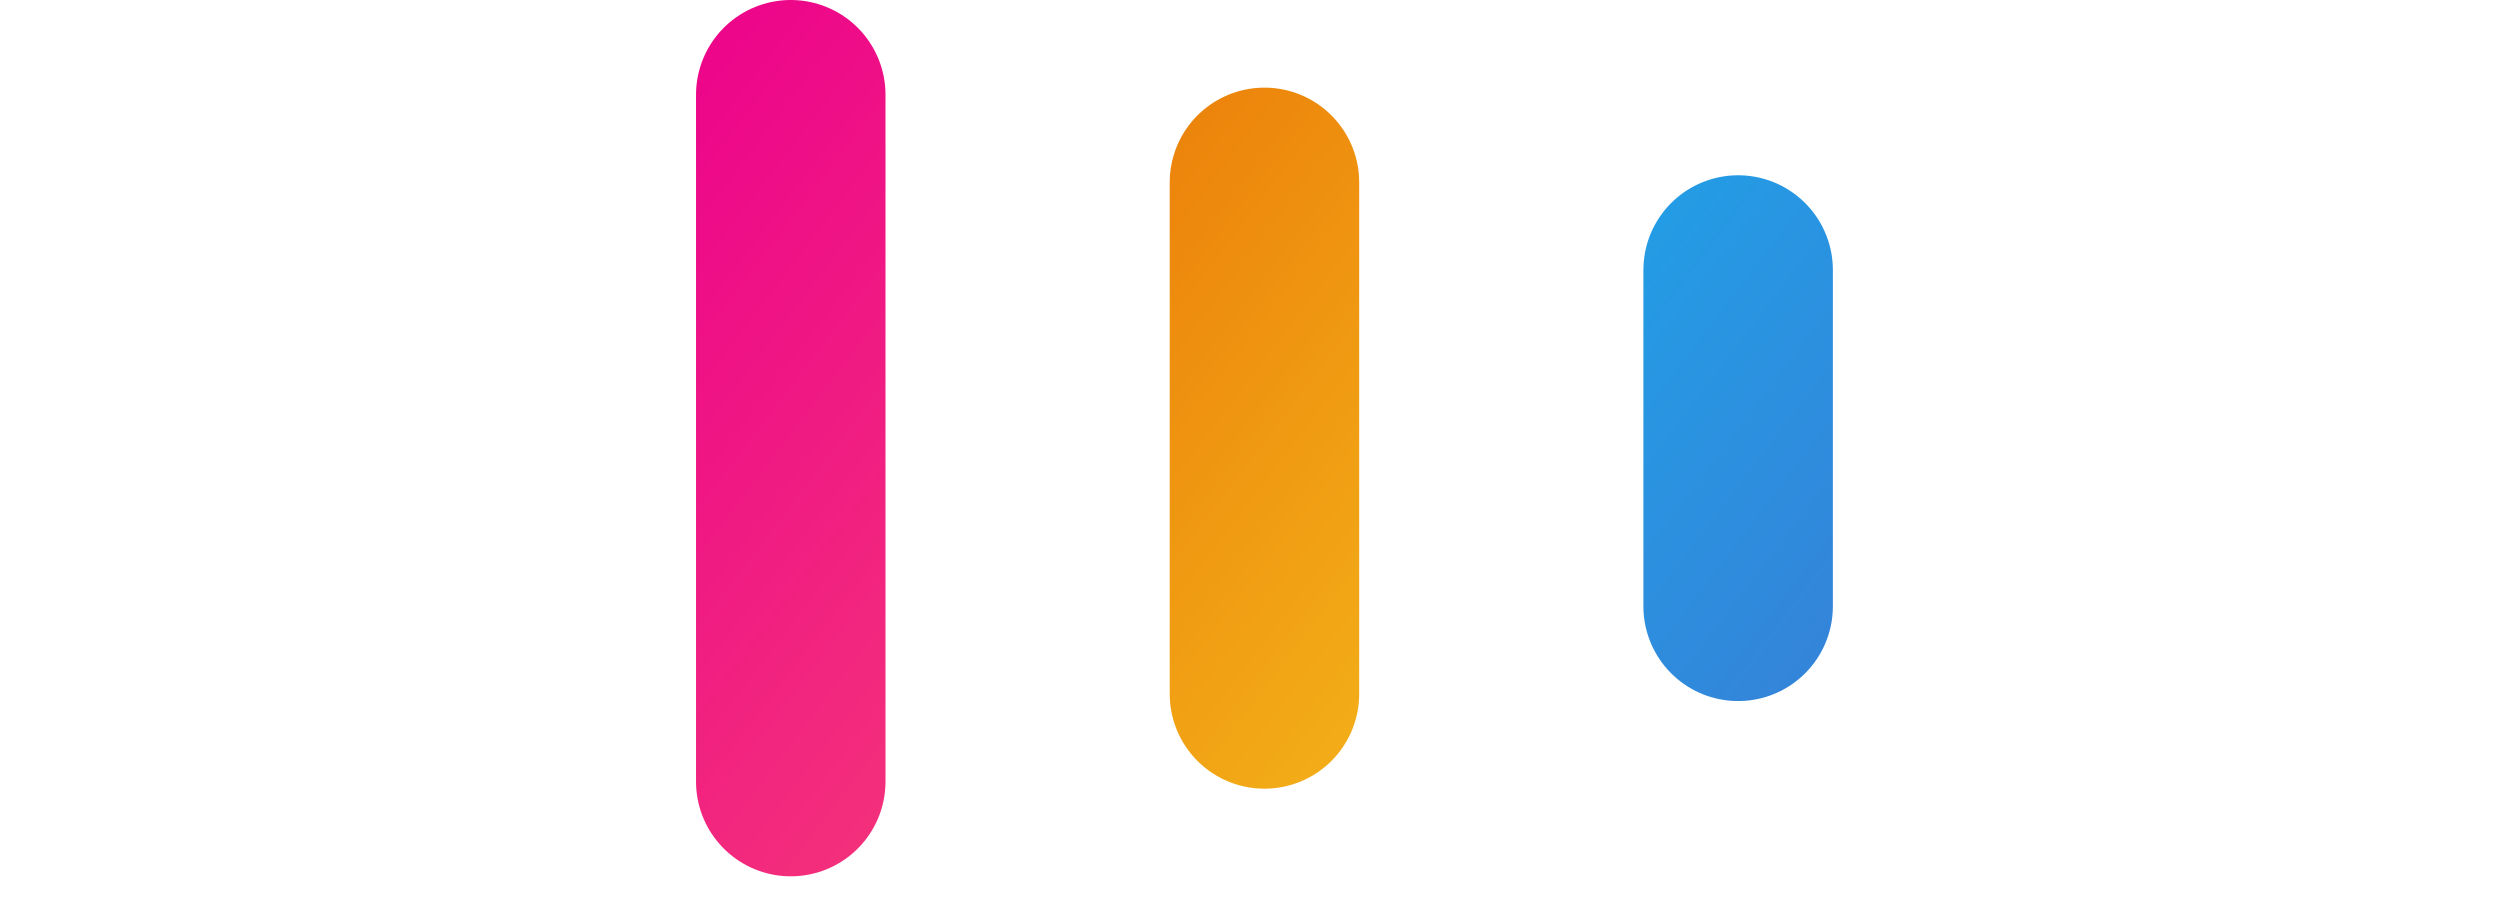 <svg width="25" height="9" viewBox="0 0 25 19" fill="none" xmlns="http://www.w3.org/2000/svg">
    <path d="M2.805 2V16.5" stroke="url(#paint0_linear_11_21)" stroke-width="4" stroke-linecap="round"/>
    <path d="M12.805 3.85V14.65" stroke="url(#paint1_linear_11_21)" stroke-width="4" stroke-linecap="round"/>
    <path d="M22.805 5.7V12.8" stroke="url(#paint2_linear_11_21)" stroke-width="4" stroke-linecap="round"/>
    <defs>
        <linearGradient id="paint0_linear_11_21" x1="0" y1="0" x2="25" y2="19" gradientUnits="userSpaceOnUse">
            <stop stop-color="#EC008C"/>
            <stop offset="1" stop-color="#FC6767"/>
        </linearGradient>
        <linearGradient id="paint1_linear_11_21" x1="0" y1="0" x2="25" y2="19" gradientUnits="userSpaceOnUse">
            <stop stop-color="#E65C00"/>
            <stop offset="1" stop-color="#F9D423"/>
        </linearGradient>
        <linearGradient id="paint2_linear_11_21" x1="0" y1="0" x2="25" y2="19" gradientUnits="userSpaceOnUse">
            <stop stop-color="#00D2FF"/>
            <stop offset="1" stop-color="#3A7BD5"/>
        </linearGradient>
    </defs>
</svg>
